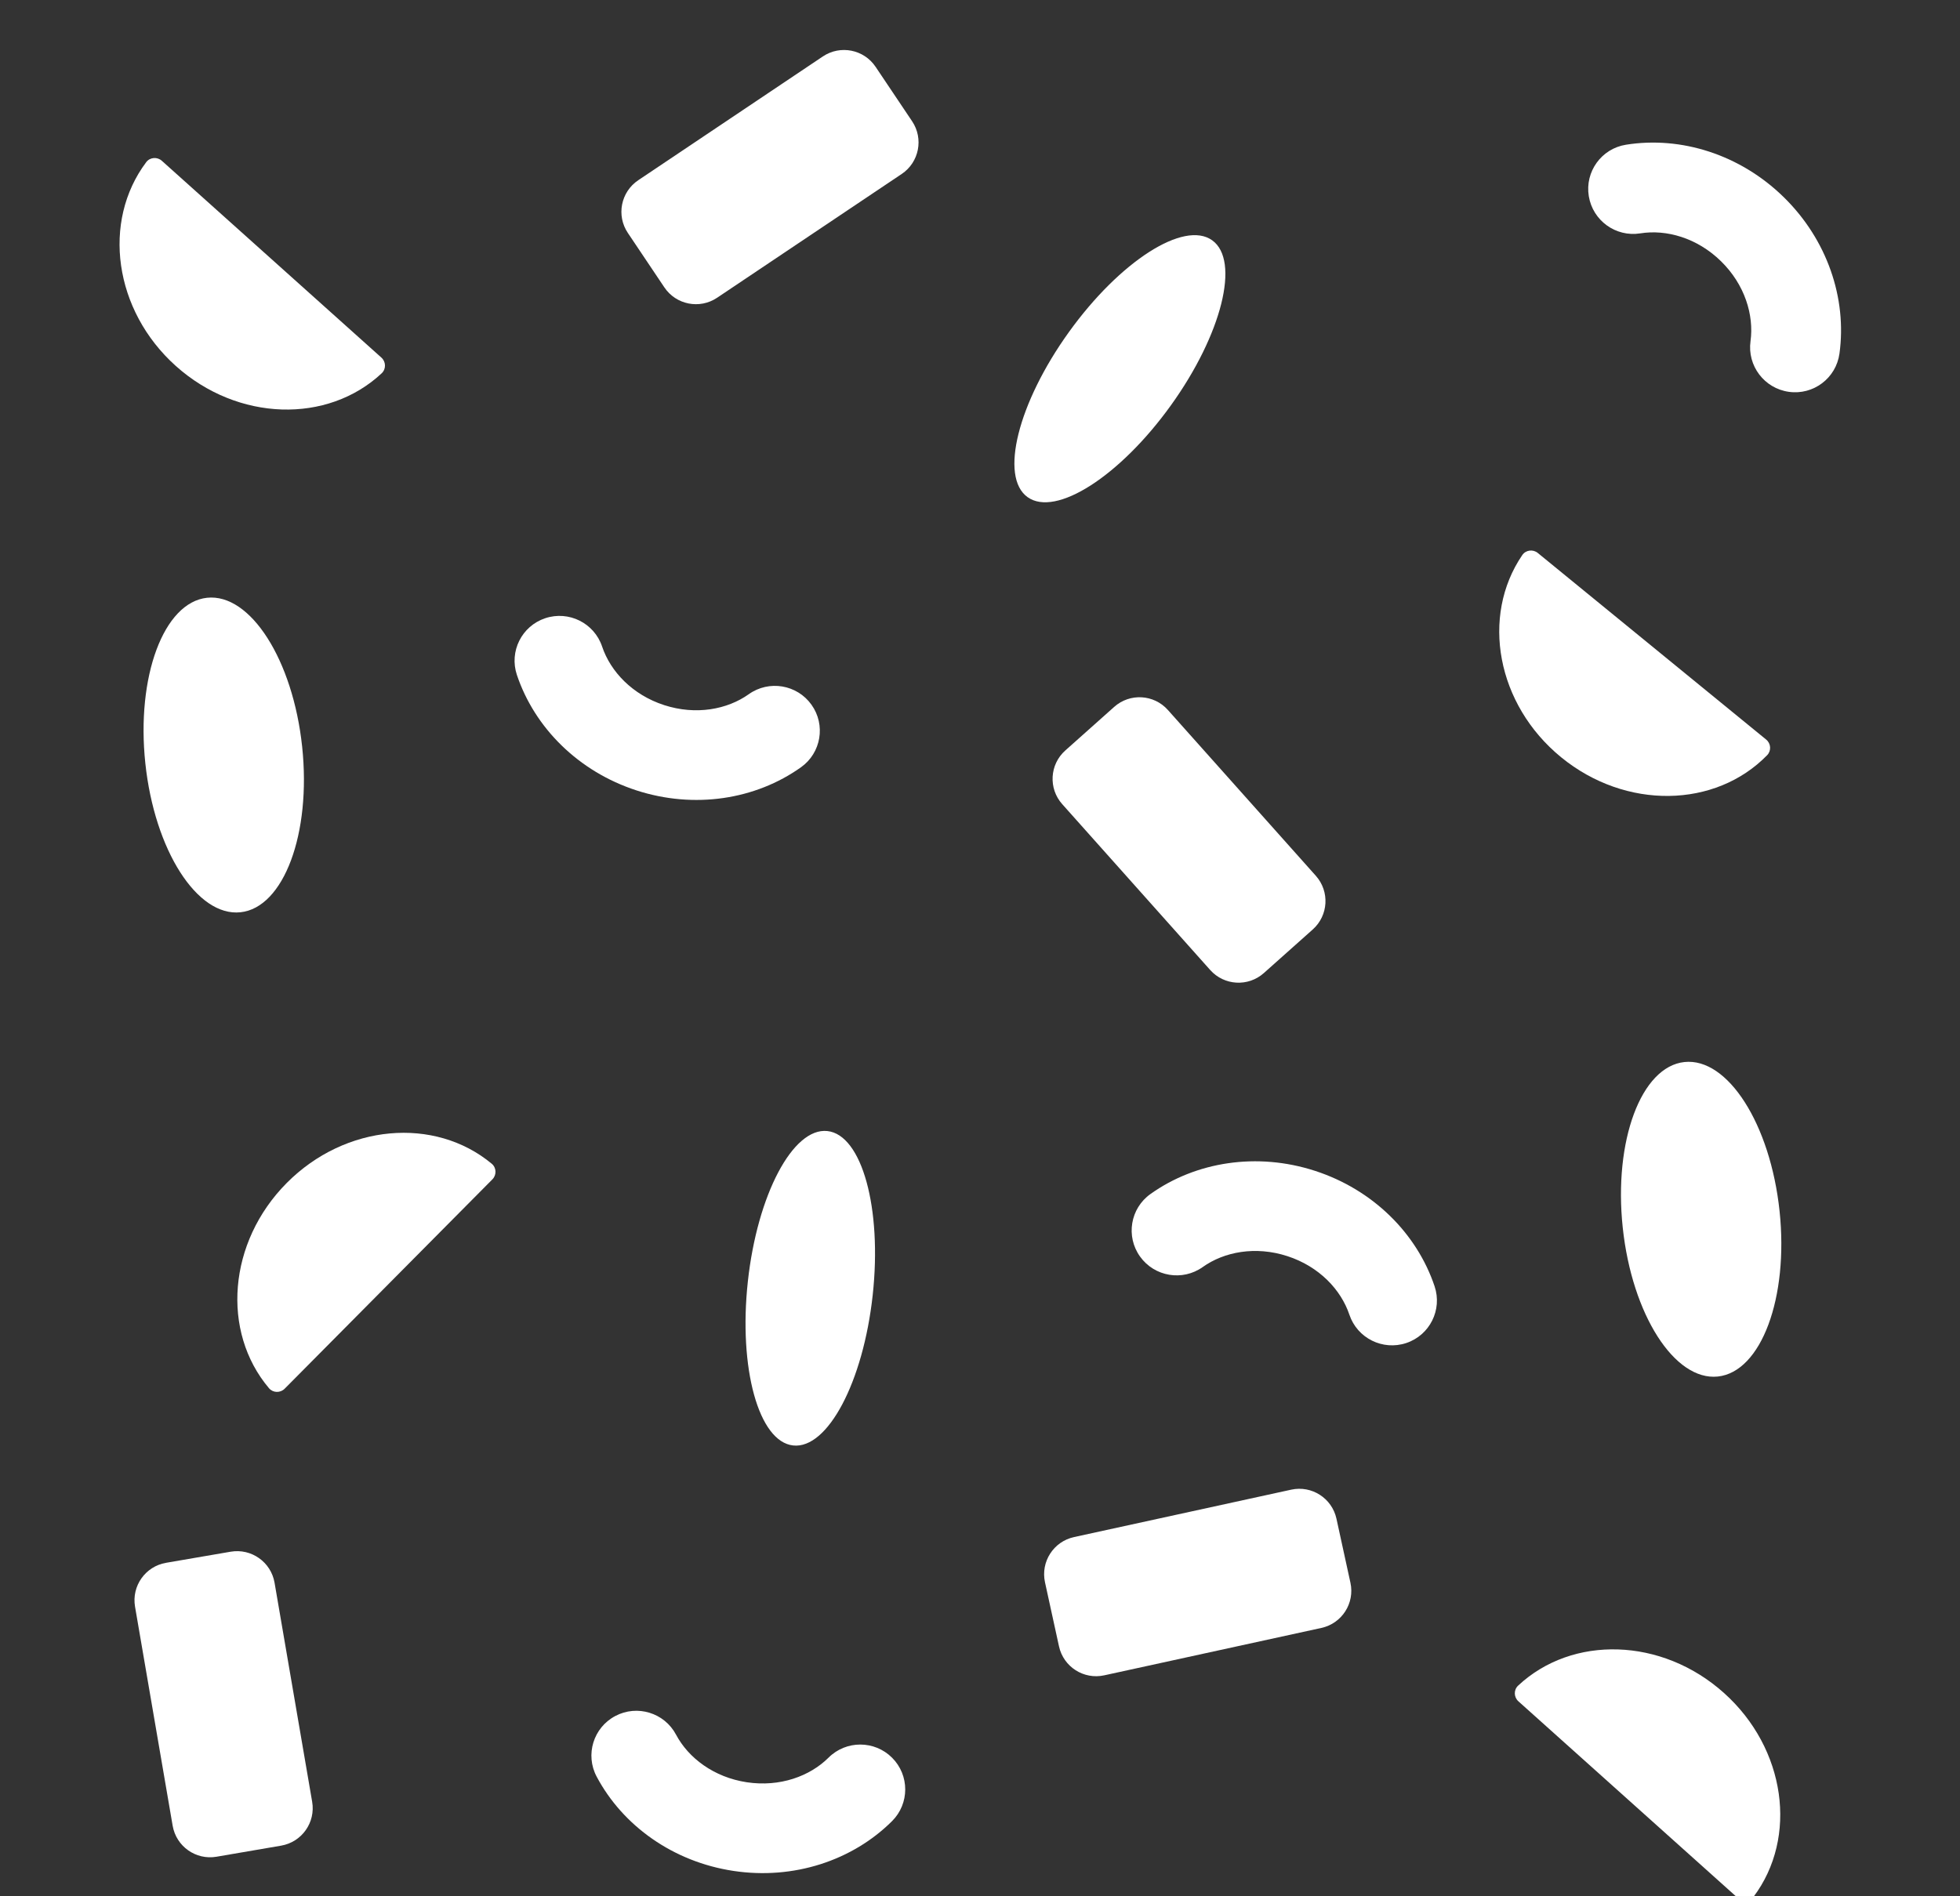 <svg width="124" height="120" viewBox="0 0 124 120" fill="none" xmlns="http://www.w3.org/2000/svg">
<rect x="0" y="0" width="124" height="120" fill="#333333" stroke="none"/>
<path d="M24.13 22.631L10.237 10.174C9.945 9.913 9.485 9.948 9.249 10.264C6.436 14.016 7.199 19.64 11.124 23.16C15.05 26.679 20.722 26.828 24.147 23.622C24.435 23.352 24.421 22.892 24.13 22.631Z" fill="white"/>
<path d="M96.061 107.661L109.955 120.119C110.246 120.38 110.706 120.345 110.942 120.028C113.756 116.276 112.992 110.652 109.067 107.133C105.142 103.613 99.469 103.464 96.044 106.67C95.756 106.94 95.77 107.4 96.061 107.661Z" fill="white"/>
<path d="M111.737 46.801L97.288 34.992C96.985 34.745 96.527 34.801 96.306 35.128C93.667 39.005 94.687 44.588 98.769 47.924C102.851 51.26 108.525 51.15 111.799 47.79C112.075 47.507 112.04 47.048 111.737 46.801Z" fill="white"/>
<path d="M18.008 87.881L31.15 74.633C31.425 74.356 31.414 73.895 31.109 73.643C27.504 70.644 21.849 71.123 18.136 74.865C14.423 78.608 13.988 84.266 17.017 87.848C17.272 88.149 17.732 88.159 18.008 87.881Z" fill="white"/>
<path d="M15.213 57.73C12.473 58.021 9.779 53.802 9.195 48.306C8.611 42.81 10.359 38.119 13.099 37.828C15.839 37.537 18.533 41.756 19.116 47.252C19.7 52.748 17.952 57.439 15.213 57.73Z" fill="white"/>
<path d="M106.567 67.207C109.306 66.916 112.001 71.135 112.584 76.631C113.168 82.127 111.42 86.818 108.68 87.109C105.941 87.4 103.247 83.181 102.663 77.685C102.079 72.189 103.827 67.498 106.567 67.207Z" fill="white"/>
<path d="M76.691 15.208C78.473 16.489 77.302 21.165 74.076 25.653C70.85 30.14 66.791 32.74 65.009 31.459C63.227 30.179 64.398 25.503 67.624 21.015C70.85 16.527 74.909 13.927 76.691 15.208Z" fill="white"/>
<path d="M50.18 91.472C47.998 91.235 46.715 86.588 47.313 81.094C47.912 75.599 50.165 71.338 52.346 71.575C54.528 71.813 55.811 76.459 55.212 81.954C54.614 87.448 52.361 91.71 50.18 91.472Z" fill="white"/>
<path fill-rule="evenodd" clip-rule="evenodd" d="M51.337 44.594C52.25 45.87 51.954 47.642 50.677 48.552C47.801 50.6 43.931 51.208 40.264 50.017C36.599 48.826 33.825 46.059 32.702 42.712C32.204 41.225 33.006 39.618 34.494 39.122C35.983 38.625 37.594 39.428 38.093 40.915C38.623 42.494 40.005 43.967 42.018 44.621C44.032 45.275 46.015 44.896 47.372 43.93C48.649 43.021 50.425 43.318 51.337 44.594Z" fill="white"/>
<path fill-rule="evenodd" clip-rule="evenodd" d="M72.125 79.517C71.212 78.241 71.507 76.469 72.785 75.559C75.661 73.511 79.531 72.902 83.197 74.094C86.863 75.285 89.637 78.052 90.76 81.399C91.258 82.886 90.456 84.493 88.968 84.989C87.479 85.485 85.868 84.683 85.369 83.196C84.839 81.617 83.457 80.144 81.444 79.49C79.43 78.836 77.447 79.214 76.09 80.181C74.813 81.09 73.037 80.793 72.125 79.517Z" fill="white"/>
<path fill-rule="evenodd" clip-rule="evenodd" d="M100.515 12.412C100.264 10.863 101.316 9.407 102.864 9.159C106.351 8.601 110.089 9.776 112.844 12.472C115.599 15.167 116.855 18.878 116.374 22.376C116.16 23.929 114.728 25.013 113.174 24.796C111.62 24.58 110.533 23.145 110.747 21.591C110.973 19.941 110.389 18.008 108.876 16.528C107.362 15.047 105.417 14.505 103.772 14.768C102.224 15.015 100.766 13.961 100.515 12.412Z" fill="white"/>
<path fill-rule="evenodd" clip-rule="evenodd" d="M56.438 111.232C57.548 112.342 57.546 114.138 56.435 115.245C53.933 117.736 50.215 118.97 46.403 118.395C42.592 117.821 39.403 115.545 37.747 112.427C37.011 111.042 37.54 109.325 38.927 108.592C40.314 107.858 42.035 108.387 42.77 109.772C43.551 111.243 45.156 112.469 47.249 112.785C49.343 113.1 51.238 112.402 52.418 111.227C53.529 110.12 55.329 110.123 56.438 111.232Z" fill="white"/>
<path d="M39.721 14.741C38.981 13.639 39.276 12.145 40.379 11.405L52.059 3.571C53.161 2.832 54.655 3.126 55.395 4.229L57.705 7.673C58.444 8.776 58.15 10.269 57.047 11.009L45.367 18.843C44.264 19.582 42.771 19.288 42.031 18.185L39.721 14.741Z" fill="white"/>
<path d="M66.112 100.131C65.829 98.833 66.651 97.552 67.948 97.269L81.689 94.269C82.986 93.986 84.267 94.808 84.551 96.105L85.435 100.157C85.719 101.454 84.897 102.735 83.599 103.018L69.859 106.018C68.561 106.302 67.28 105.48 66.997 104.182L66.112 100.131Z" fill="white"/>
<path d="M79.958 61.577C78.967 62.461 77.448 62.374 76.564 61.384L67.202 50.888C66.318 49.897 66.405 48.377 67.395 47.493L70.49 44.733C71.481 43.849 73.001 43.936 73.885 44.927L83.247 55.422C84.131 56.413 84.044 57.933 83.053 58.817L79.958 61.577Z" fill="white"/>
<path d="M14.593 98.195C15.902 97.971 17.145 98.849 17.37 100.158L19.749 114.02C19.974 115.328 19.095 116.571 17.786 116.796L13.699 117.497C12.39 117.722 11.147 116.843 10.923 115.535L8.543 101.673C8.319 100.365 9.197 99.122 10.506 98.897L14.593 98.195Z" fill="white"/>
</svg>
